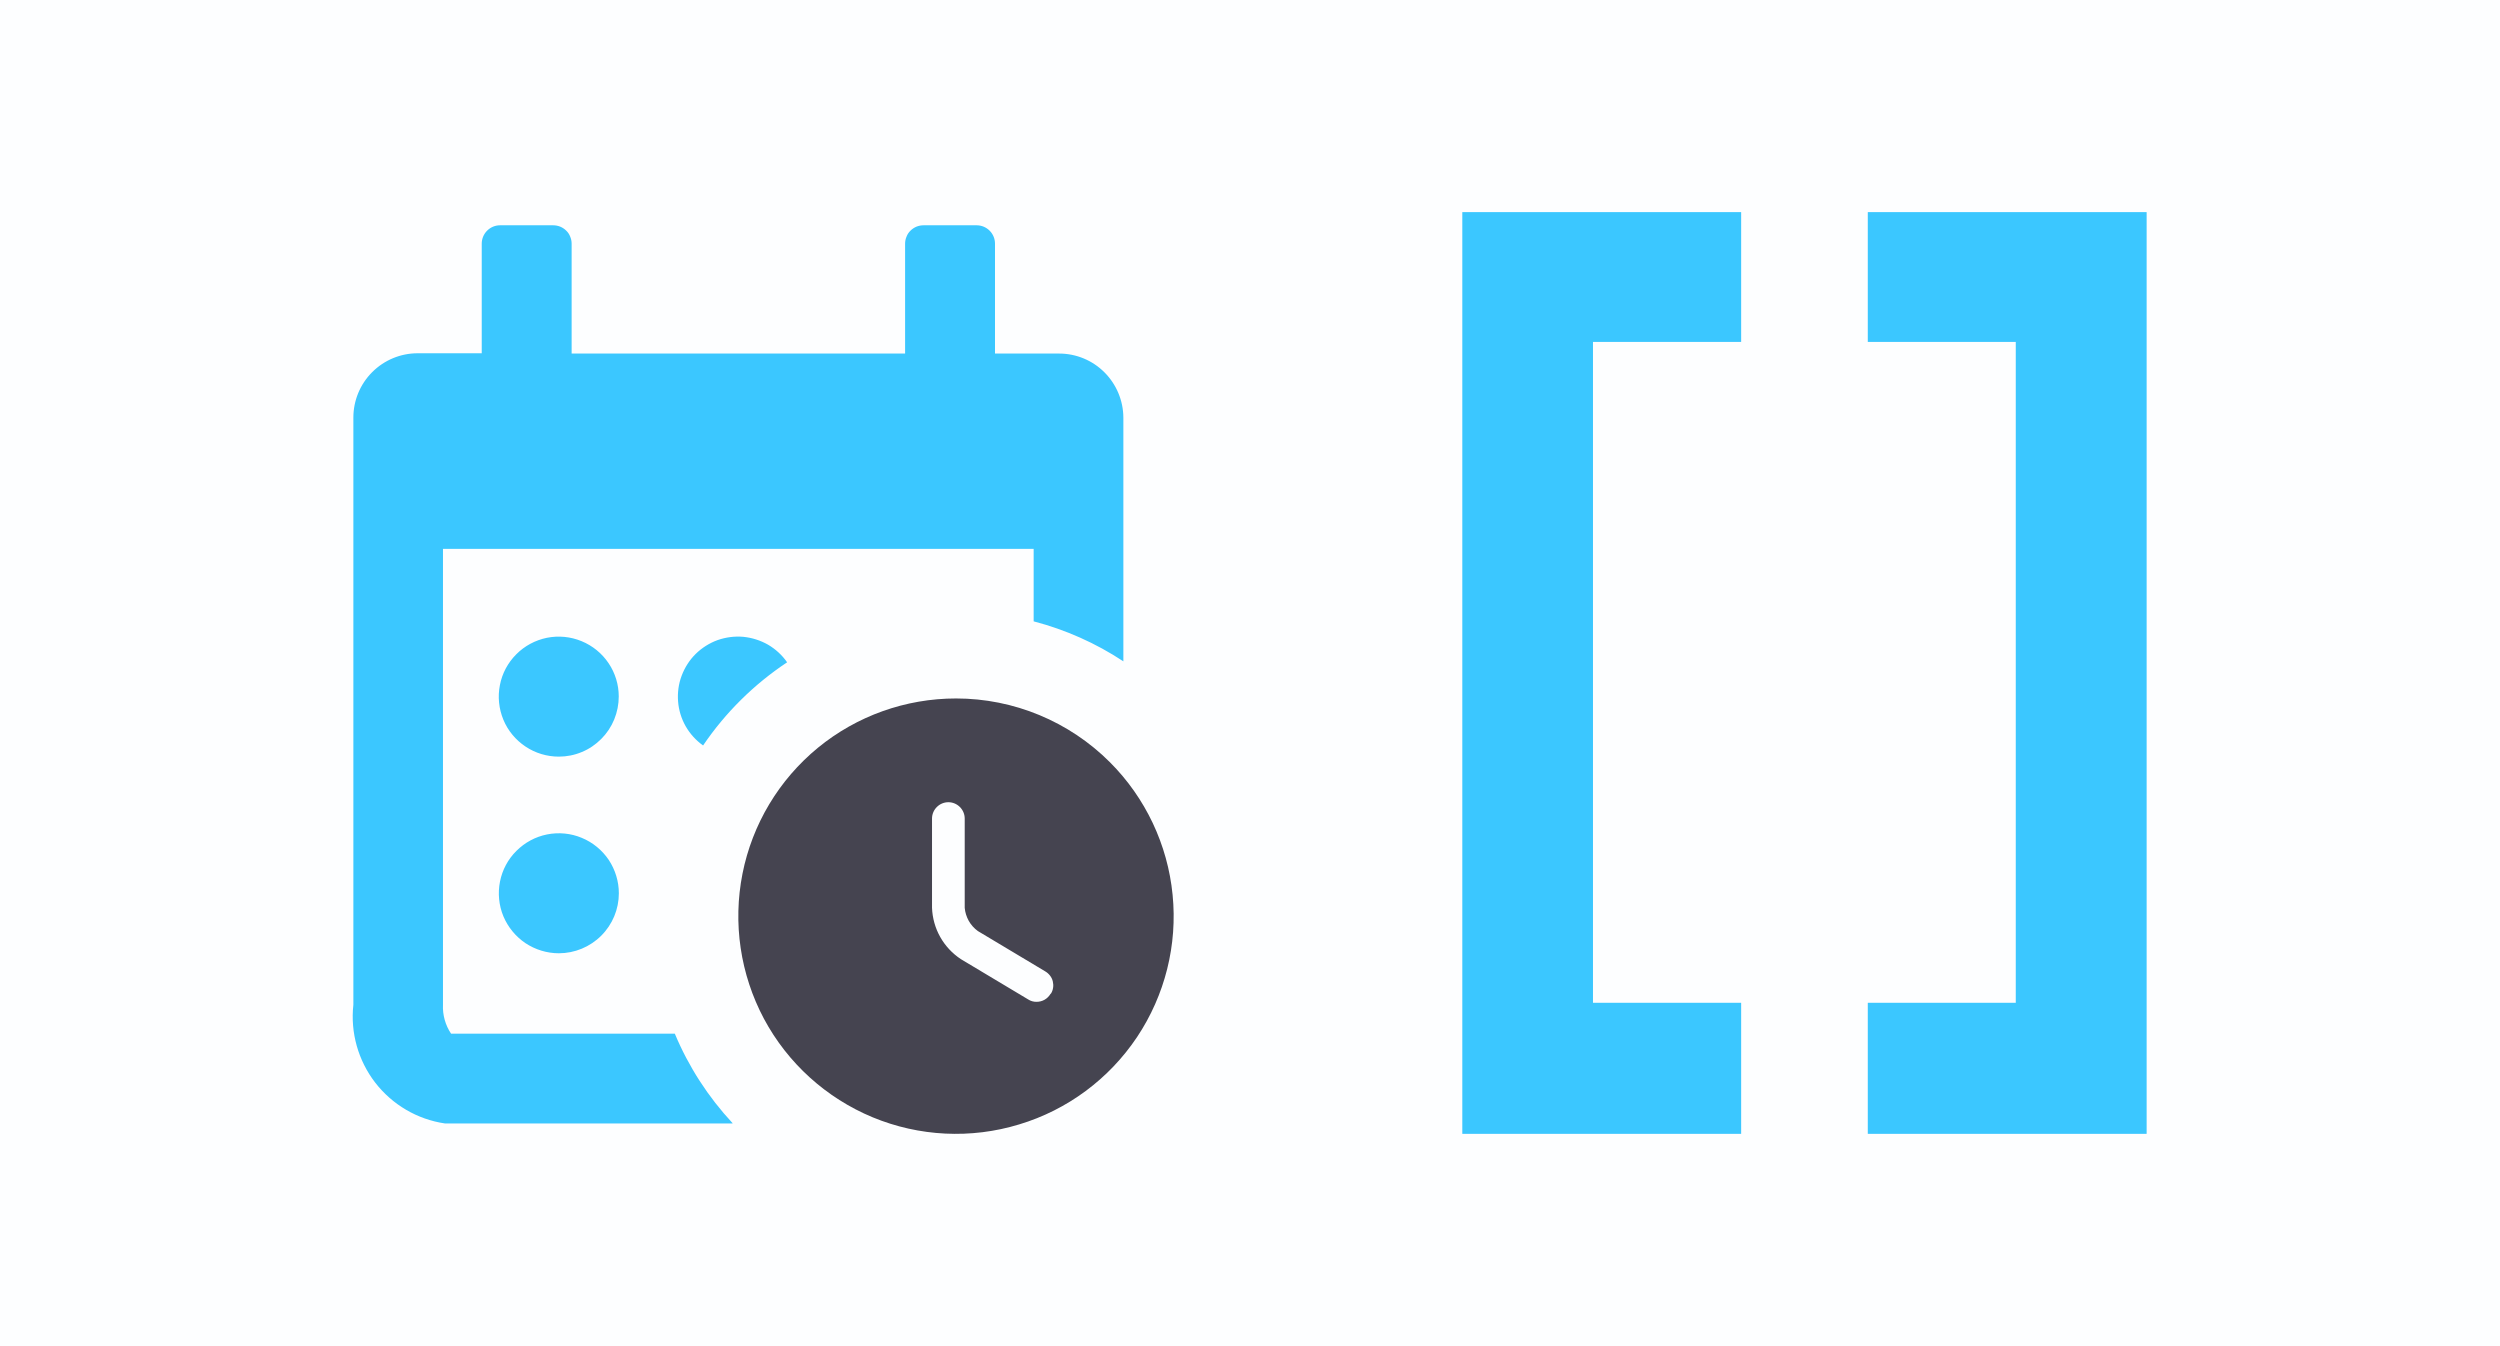 <svg width="26" height="14" viewBox="0 0 26 14" fill="none"
  xmlns="http://www.w3.org/2000/svg">
  <g clip-path="url(#clip0_6808_93369)">
    <path opacity="0.01" d="M26 0H0V14H26V0Z" fill="#3BC7FF"/>
    <path d="M22.325 11.792H19.425V10.429H20.964V3.556H19.425V2.206H22.325V11.79V11.792ZM18.108 11.792H15.208V2.206H18.108V3.556H16.567V10.429H18.108V11.792Z" fill="#3BC7FF"/>
    <path d="M7.618 11.684H4.628C4.34 11.642 4.08 11.489 3.902 11.259C3.725 11.029 3.643 10.739 3.675 10.45V4.343C3.675 4.166 3.745 3.996 3.871 3.87C3.996 3.745 4.166 3.674 4.343 3.674H5.01V2.534C5.01 2.484 5.03 2.435 5.066 2.399C5.101 2.364 5.149 2.343 5.2 2.343H5.753C5.778 2.343 5.803 2.348 5.826 2.357C5.85 2.367 5.871 2.381 5.889 2.399C5.907 2.416 5.921 2.437 5.93 2.461C5.94 2.484 5.945 2.509 5.945 2.534V3.677H9.413V2.534C9.413 2.509 9.418 2.484 9.428 2.461C9.437 2.437 9.451 2.416 9.469 2.399C9.487 2.381 9.508 2.367 9.532 2.357C9.555 2.348 9.58 2.343 9.605 2.343H10.157C10.208 2.343 10.256 2.363 10.292 2.399C10.328 2.435 10.348 2.483 10.348 2.534V3.677H11.015C11.192 3.677 11.361 3.747 11.486 3.872C11.611 3.997 11.682 4.166 11.683 4.343V6.878C11.397 6.689 11.082 6.549 10.75 6.462V5.708H4.607V10.45C4.602 10.556 4.632 10.662 4.691 10.75H7.018C7.161 11.093 7.365 11.408 7.618 11.68V11.684ZM5.812 9.914C5.689 9.914 5.568 9.877 5.465 9.809C5.363 9.74 5.283 9.643 5.235 9.529C5.188 9.415 5.176 9.289 5.2 9.168C5.224 9.047 5.283 8.936 5.371 8.849C5.458 8.762 5.569 8.702 5.69 8.678C5.811 8.654 5.937 8.666 6.051 8.714C6.165 8.761 6.262 8.841 6.331 8.943C6.399 9.046 6.436 9.167 6.436 9.29C6.436 9.456 6.37 9.614 6.253 9.731C6.136 9.848 5.977 9.914 5.812 9.914ZM5.812 7.869C5.689 7.869 5.568 7.833 5.465 7.764C5.363 7.696 5.282 7.599 5.235 7.485C5.188 7.371 5.175 7.246 5.199 7.125C5.222 7.004 5.282 6.892 5.369 6.805C5.456 6.717 5.567 6.658 5.688 6.633C5.809 6.609 5.934 6.621 6.048 6.668C6.162 6.715 6.26 6.794 6.329 6.897C6.398 6.999 6.435 7.12 6.435 7.243C6.435 7.325 6.419 7.406 6.388 7.482C6.357 7.558 6.311 7.627 6.253 7.685C6.195 7.743 6.127 7.79 6.051 7.821C5.975 7.853 5.894 7.869 5.812 7.869ZM7.312 7.753C7.238 7.7 7.176 7.632 7.131 7.553C7.086 7.474 7.059 7.386 7.052 7.295C7.045 7.204 7.057 7.113 7.089 7.028C7.121 6.943 7.17 6.865 7.235 6.801C7.3 6.737 7.378 6.688 7.463 6.657C7.549 6.627 7.64 6.615 7.731 6.623C7.821 6.632 7.909 6.66 7.988 6.705C8.066 6.751 8.134 6.813 8.186 6.888C7.841 7.117 7.544 7.411 7.312 7.753Z" fill="#3BC7FF"/>
    <path d="M9.943 7.264C9.419 7.264 8.911 7.445 8.506 7.777C8.101 8.11 7.824 8.572 7.722 9.086C7.62 9.6 7.699 10.133 7.945 10.595C8.192 11.057 8.592 11.419 9.076 11.62C9.559 11.82 10.098 11.847 10.599 11.694C11.101 11.543 11.534 11.221 11.825 10.786C12.116 10.35 12.247 9.827 12.195 9.306C12.144 8.785 11.913 8.297 11.543 7.927C11.119 7.503 10.543 7.264 9.943 7.264ZM10.926 10.335C10.911 10.361 10.89 10.382 10.864 10.397C10.838 10.412 10.809 10.419 10.779 10.419C10.748 10.419 10.719 10.411 10.693 10.394L9.993 9.975C9.904 9.916 9.83 9.837 9.778 9.744C9.726 9.652 9.697 9.547 9.693 9.441V8.513C9.693 8.468 9.711 8.425 9.743 8.393C9.775 8.361 9.818 8.343 9.863 8.343C9.908 8.343 9.951 8.361 9.983 8.393C10.015 8.425 10.033 8.468 10.033 8.513V9.441C10.037 9.489 10.052 9.535 10.075 9.577C10.099 9.619 10.131 9.655 10.17 9.683L10.87 10.102C10.889 10.113 10.906 10.128 10.92 10.146C10.934 10.164 10.944 10.184 10.949 10.206C10.954 10.228 10.956 10.25 10.952 10.273C10.949 10.295 10.941 10.316 10.929 10.335H10.926Z" fill="#454450"/>
  </g>
  <defs>
    <clipPath id="clip0_6808_93369">
      <rect width="26" height="14" fill="white"/>
    </clipPath>
  </defs>
</svg>
